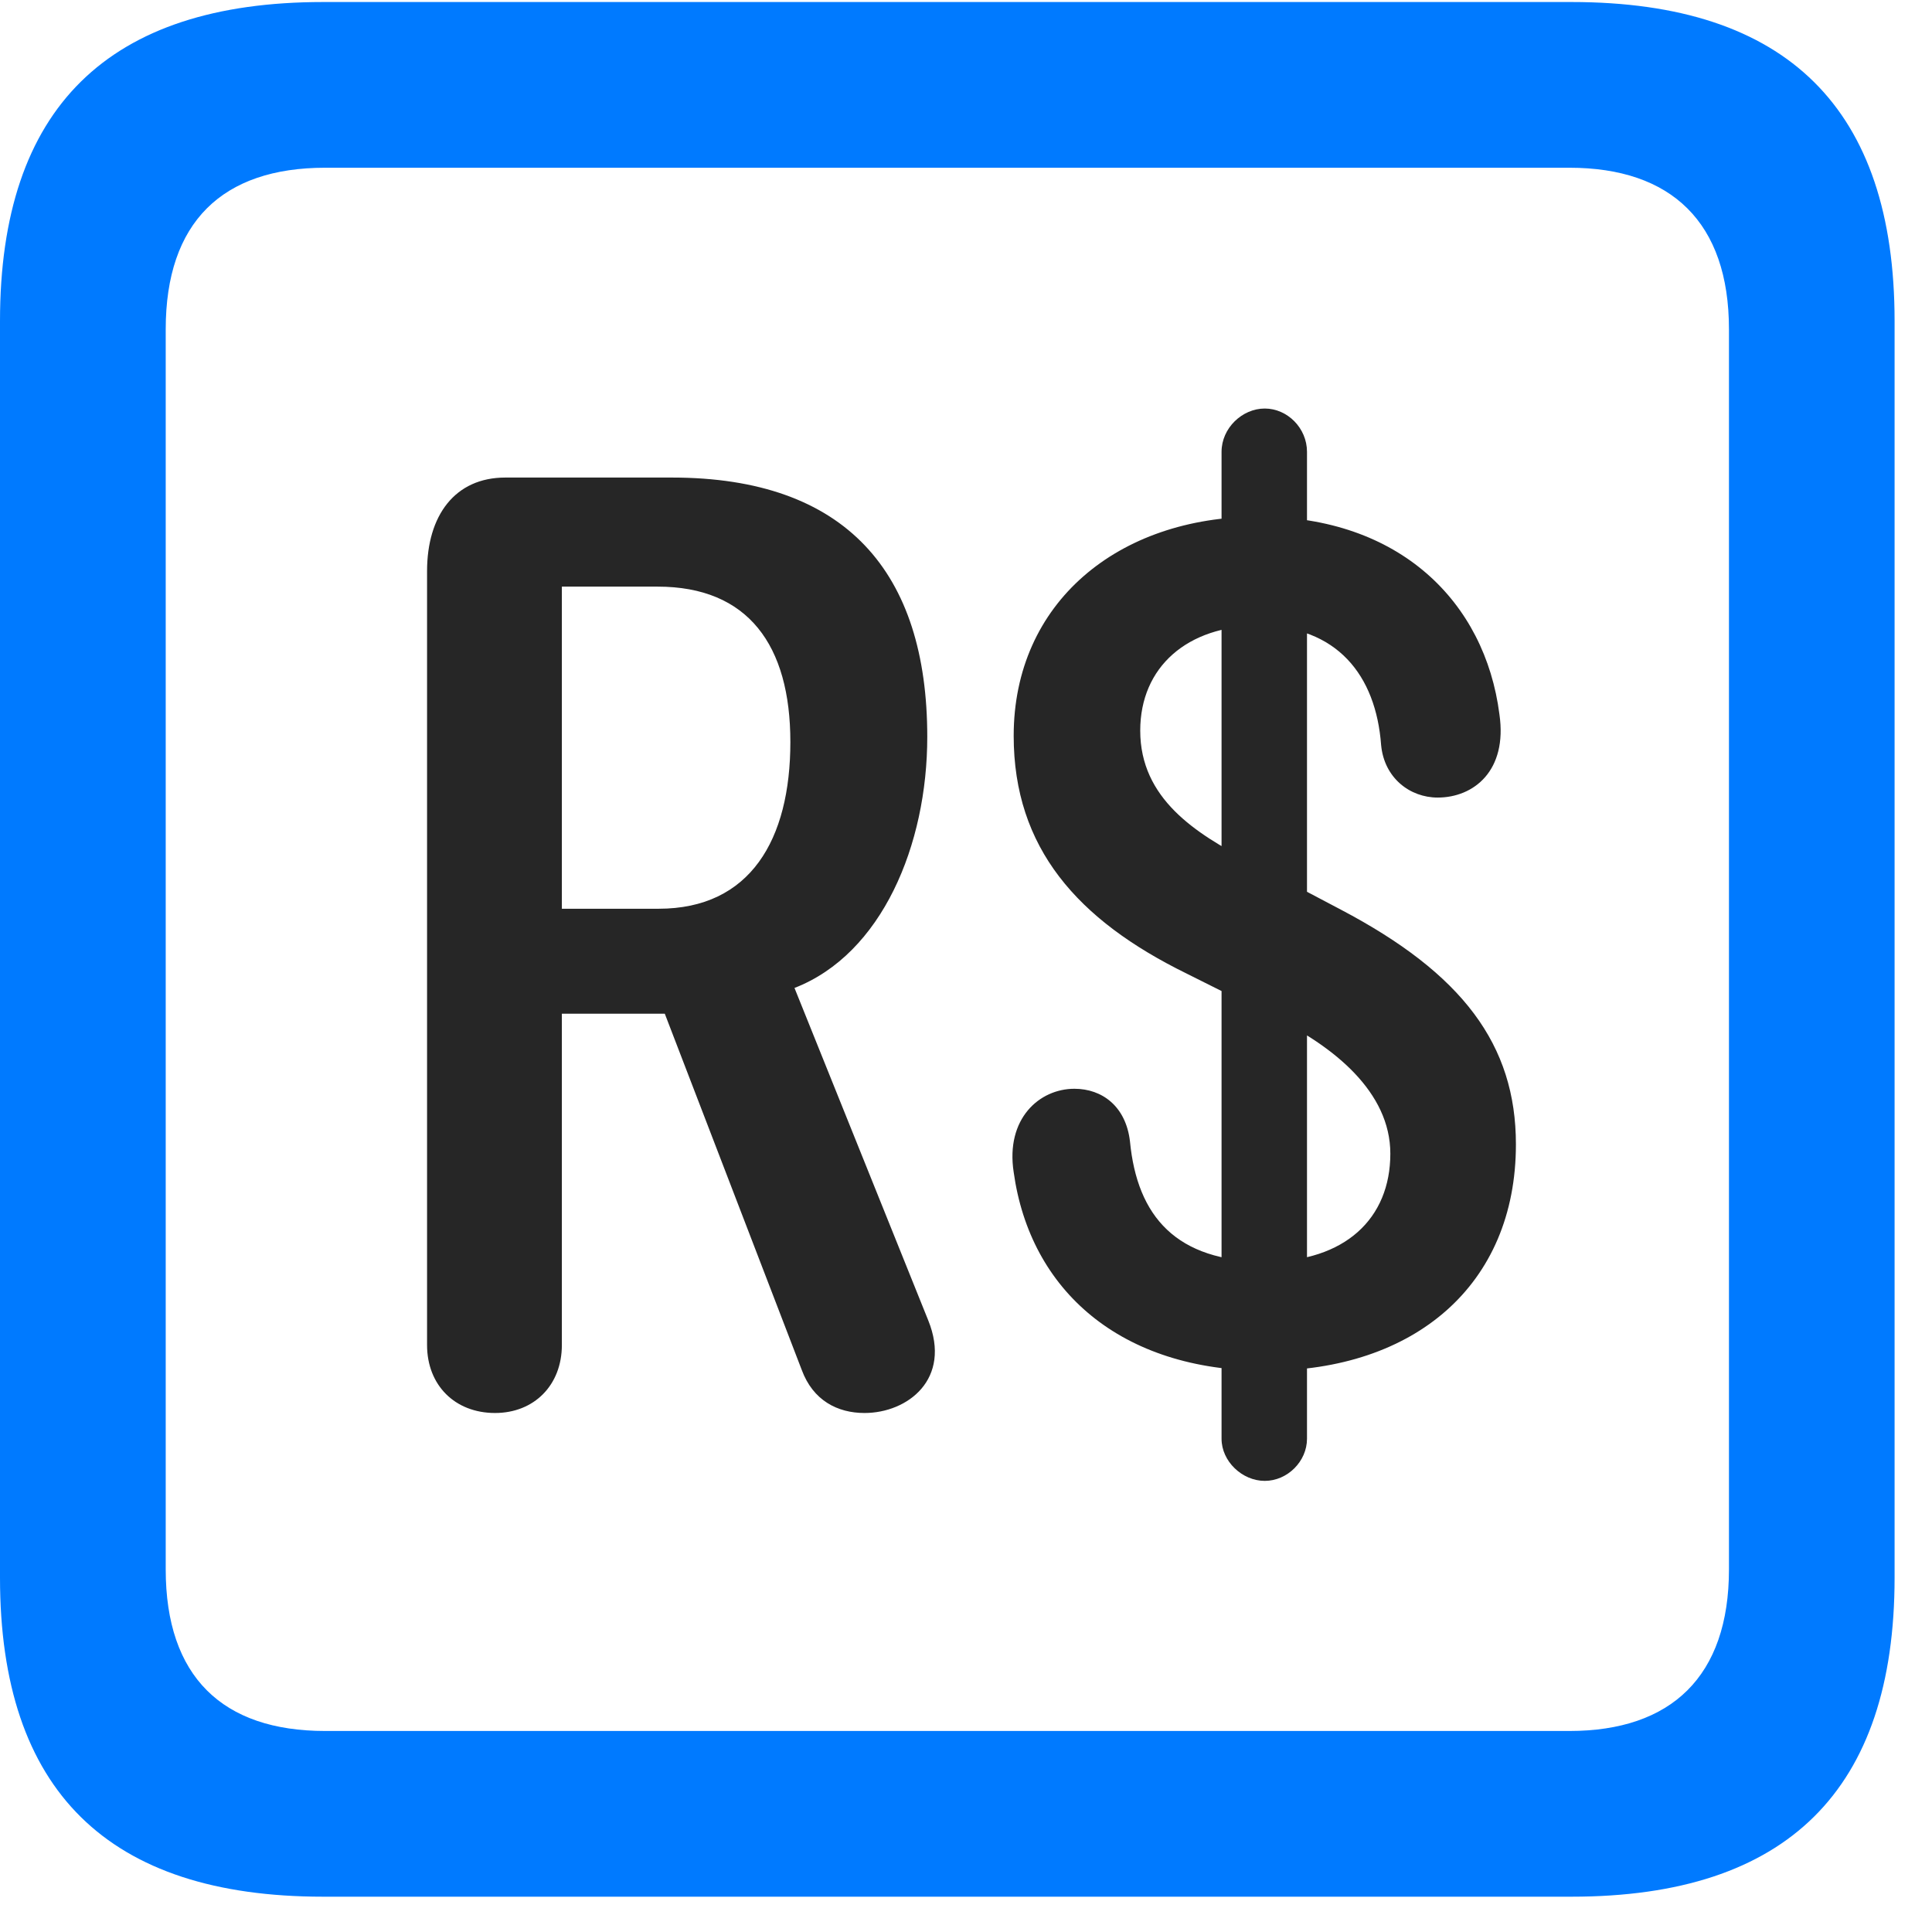 <svg width="22" height="22" viewBox="0 0 22 22" fill="none" xmlns="http://www.w3.org/2000/svg">
<path d="M3.68 21.598H17.895C20.355 21.598 21.574 20.379 21.574 17.965V3.656C21.574 1.242 20.355 0.023 17.895 0.023H3.68C1.23 0.023 0 1.23 0 3.656V17.965C0 20.391 1.23 21.598 3.68 21.598ZM3.703 19.711C2.531 19.711 1.887 19.09 1.887 17.871V3.75C1.887 2.531 2.531 1.91 3.703 1.91H17.871C19.031 1.91 19.688 2.531 19.688 3.75V17.871C19.688 19.09 19.031 19.711 17.871 19.711H3.703Z" fill="#007AFF"/>
<path d="M5.637 16.09C6.082 16.09 6.398 15.773 6.398 15.316V11.543H7.324C7.406 11.543 7.477 11.543 7.57 11.543L9.129 15.598C9.258 15.949 9.539 16.09 9.844 16.09C10.336 16.09 10.84 15.703 10.57 15.035L9.047 11.25C10.043 10.863 10.559 9.621 10.559 8.391C10.559 6.516 9.633 5.438 7.652 5.438H5.754C5.18 5.438 4.863 5.871 4.863 6.504V15.316C4.863 15.773 5.18 16.09 5.637 16.09ZM6.398 10.348V6.68H7.488C8.52 6.68 9 7.348 9 8.449C9 9.562 8.543 10.348 7.5 10.348H6.398ZM14.414 15.609C16.102 15.609 17.262 14.637 17.262 13.031C17.262 11.895 16.652 11.086 15.27 10.359L14.227 9.809C13.617 9.492 12.984 9.094 12.984 8.32C12.984 7.594 13.523 7.125 14.332 7.125C15.223 7.125 15.668 7.688 15.727 8.484C15.762 8.859 16.055 9.082 16.371 9.082C16.781 9.082 17.168 8.777 17.074 8.133C16.91 6.855 15.938 5.883 14.332 5.883C12.727 5.883 11.543 6.867 11.543 8.379C11.543 9.656 12.27 10.477 13.512 11.086L14.52 11.59C15.188 11.918 15.832 12.434 15.832 13.137C15.832 13.875 15.316 14.367 14.414 14.367C13.395 14.367 12.949 13.852 12.867 12.996C12.82 12.598 12.551 12.398 12.234 12.398C11.836 12.398 11.449 12.738 11.543 13.348C11.73 14.695 12.762 15.609 14.414 15.609ZM14.402 16.863C14.66 16.863 14.883 16.641 14.883 16.383V5.145C14.883 4.875 14.66 4.652 14.402 4.652C14.145 4.652 13.91 4.875 13.91 5.145V16.383C13.91 16.641 14.145 16.863 14.402 16.863Z" fill="black" fill-opacity="0.85"/>
</svg>
